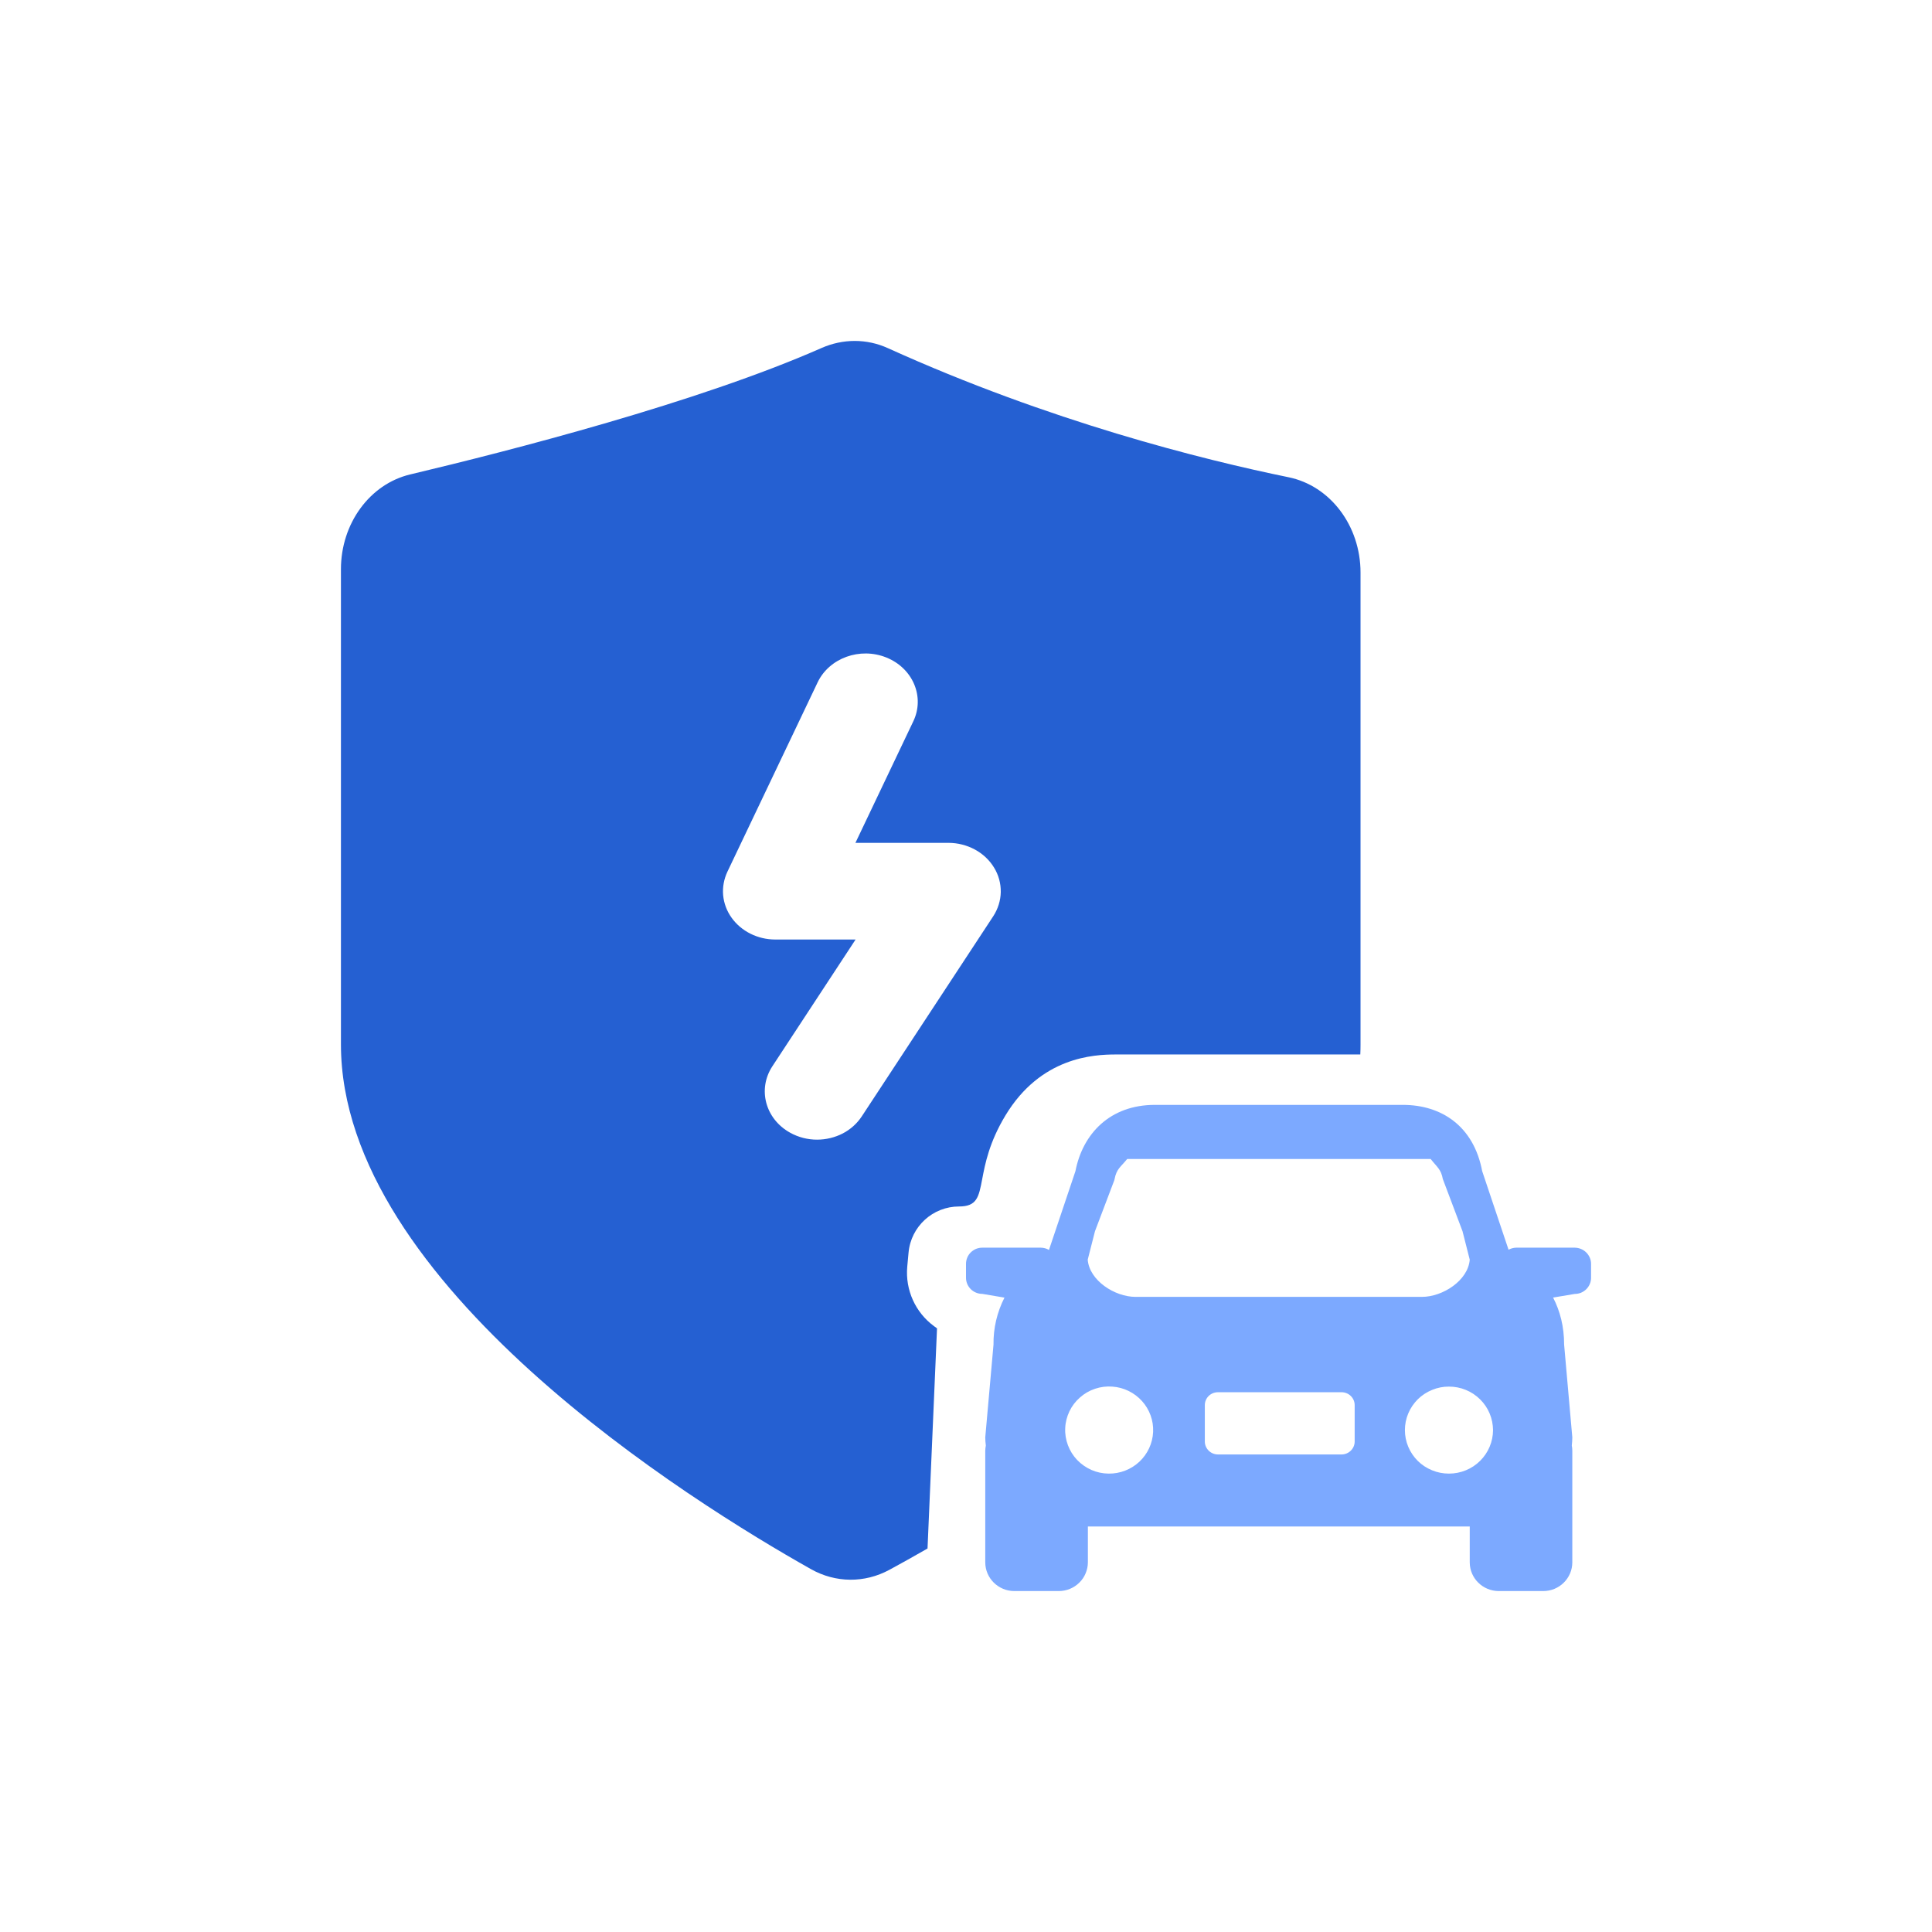 <svg xmlns="http://www.w3.org/2000/svg" fill="none" viewBox="0 0 34 34" class="design-iconfont">
  <path d="M27.713 21.957H26.682C26.635 21.958 26.589 21.971 26.548 21.993L26.084 20.61C25.936 19.824 25.375 19.444 24.687 19.444H20.323C19.532 19.444 19.053 19.954 18.926 20.61L18.46 21.997C18.417 21.971 18.367 21.958 18.317 21.957H17.287C17.249 21.957 17.212 21.964 17.177 21.978C17.142 21.993 17.111 22.014 17.084 22.04C17.058 22.066 17.036 22.097 17.022 22.132C17.008 22.166 17 22.203 17 22.241V22.486C17 22.643 17.128 22.77 17.287 22.77L17.677 22.836C17.546 23.093 17.48 23.376 17.484 23.663L17.339 25.295C17.339 25.342 17.343 25.39 17.349 25.439C17.343 25.469 17.34 25.5 17.339 25.531V27.494C17.339 27.774 17.569 28 17.851 28H18.632C18.7 28 18.766 27.987 18.828 27.962C18.89 27.936 18.947 27.899 18.994 27.852C19.042 27.805 19.08 27.75 19.105 27.688C19.131 27.627 19.145 27.561 19.145 27.494V26.864H25.865V27.494C25.865 27.774 26.094 28 26.377 28H27.158C27.225 28 27.292 27.987 27.354 27.962C27.416 27.936 27.473 27.899 27.52 27.852C27.568 27.805 27.605 27.749 27.631 27.688C27.657 27.627 27.67 27.561 27.67 27.494V25.531C27.67 25.5 27.667 25.469 27.661 25.439C27.666 25.39 27.67 25.342 27.67 25.295L27.526 23.663C27.526 23.346 27.455 23.073 27.332 22.835L27.713 22.771C27.75 22.771 27.788 22.764 27.823 22.75C27.857 22.735 27.889 22.715 27.916 22.688C27.942 22.662 27.964 22.63 27.978 22.596C27.993 22.561 28 22.524 28 22.487V22.241C28 22.166 27.969 22.094 27.915 22.041C27.862 21.988 27.789 21.958 27.713 21.957H27.713ZM19.27 21.667L19.61 20.77L19.615 20.749C19.649 20.569 19.724 20.536 19.837 20.396H25.177C25.29 20.54 25.36 20.576 25.391 20.748L25.738 21.668L25.865 22.168C25.836 22.534 25.391 22.823 25.022 22.823H19.986C19.616 22.823 19.171 22.534 19.142 22.168L19.27 21.667ZM19.508 25.933C19.405 25.932 19.302 25.91 19.208 25.869C19.113 25.827 19.027 25.767 18.956 25.693C18.885 25.618 18.83 25.53 18.794 25.434C18.758 25.338 18.741 25.236 18.746 25.133C18.75 25.031 18.776 24.93 18.82 24.837C18.864 24.745 18.927 24.662 19.005 24.594C19.082 24.525 19.172 24.473 19.271 24.44C19.369 24.407 19.473 24.394 19.576 24.402C19.777 24.416 19.964 24.508 20.098 24.657C20.232 24.806 20.302 25.001 20.293 25.2C20.284 25.399 20.197 25.587 20.051 25.724C19.904 25.861 19.71 25.936 19.508 25.933ZM23.84 25.368C23.84 25.429 23.815 25.487 23.772 25.529C23.729 25.572 23.67 25.596 23.609 25.596H21.434C21.373 25.596 21.314 25.572 21.271 25.529C21.228 25.487 21.203 25.429 21.203 25.369V24.728C21.203 24.602 21.306 24.501 21.434 24.501H23.609C23.736 24.501 23.84 24.602 23.84 24.728V25.368ZM25.499 25.933C25.398 25.933 25.297 25.914 25.203 25.875C25.109 25.837 25.023 25.781 24.951 25.71C24.879 25.638 24.822 25.554 24.783 25.461C24.744 25.368 24.724 25.268 24.724 25.168C24.724 25.067 24.744 24.967 24.783 24.874C24.822 24.781 24.879 24.697 24.951 24.625C25.023 24.554 25.109 24.498 25.203 24.46C25.297 24.421 25.398 24.401 25.499 24.402C25.601 24.402 25.702 24.421 25.796 24.46C25.89 24.498 25.975 24.555 26.047 24.626C26.119 24.697 26.176 24.781 26.215 24.874C26.254 24.967 26.274 25.067 26.275 25.168C26.274 25.371 26.192 25.566 26.047 25.709C25.902 25.853 25.705 25.933 25.499 25.933Z" fill="#7CA9FF"/>
  <path fill-rule="evenodd" clip-rule="evenodd" d="M23.943 18.378C23.943 18.438 23.942 18.497 23.939 18.557H19.637C19.248 18.557 18.316 18.6 17.694 19.63C17.408 20.104 17.336 20.482 17.285 20.751C17.225 21.066 17.193 21.232 16.878 21.232C16.416 21.232 16.031 21.584 15.989 22.044L15.966 22.293C15.93 22.7 16.108 23.096 16.437 23.338L16.49 23.377L16.323 27.251C16.071 27.396 15.844 27.522 15.652 27.626C15.215 27.863 14.704 27.858 14.271 27.614C12.174 26.434 6 22.602 6 18.378V10.017C6 9.213 6.508 8.518 7.22 8.349C8.987 7.929 12.286 7.082 14.456 6.125C14.833 5.959 15.252 5.957 15.626 6.127C18.47 7.416 21.164 8.089 22.678 8.399C23.411 8.55 23.943 9.254 23.943 10.076V18.378ZM13.902 19.932C14.052 20.016 14.216 20.056 14.378 20.056C14.537 20.056 14.693 20.018 14.831 19.947C14.969 19.875 15.084 19.771 15.166 19.646L17.479 16.125C17.563 15.996 17.609 15.848 17.612 15.698C17.614 15.547 17.574 15.398 17.493 15.267C17.413 15.136 17.297 15.026 17.156 14.95C17.015 14.874 16.855 14.833 16.692 14.833H15.054L16.073 12.693C16.278 12.263 16.066 11.761 15.601 11.572C15.136 11.383 14.594 11.579 14.389 12.008L12.801 15.341C12.74 15.471 12.714 15.612 12.726 15.753C12.739 15.894 12.789 16.03 12.873 16.148C13.043 16.388 13.333 16.534 13.643 16.534H15.057L13.593 18.764C13.329 19.166 13.467 19.689 13.902 19.932Z" fill="#2560D2"/>
</svg>
